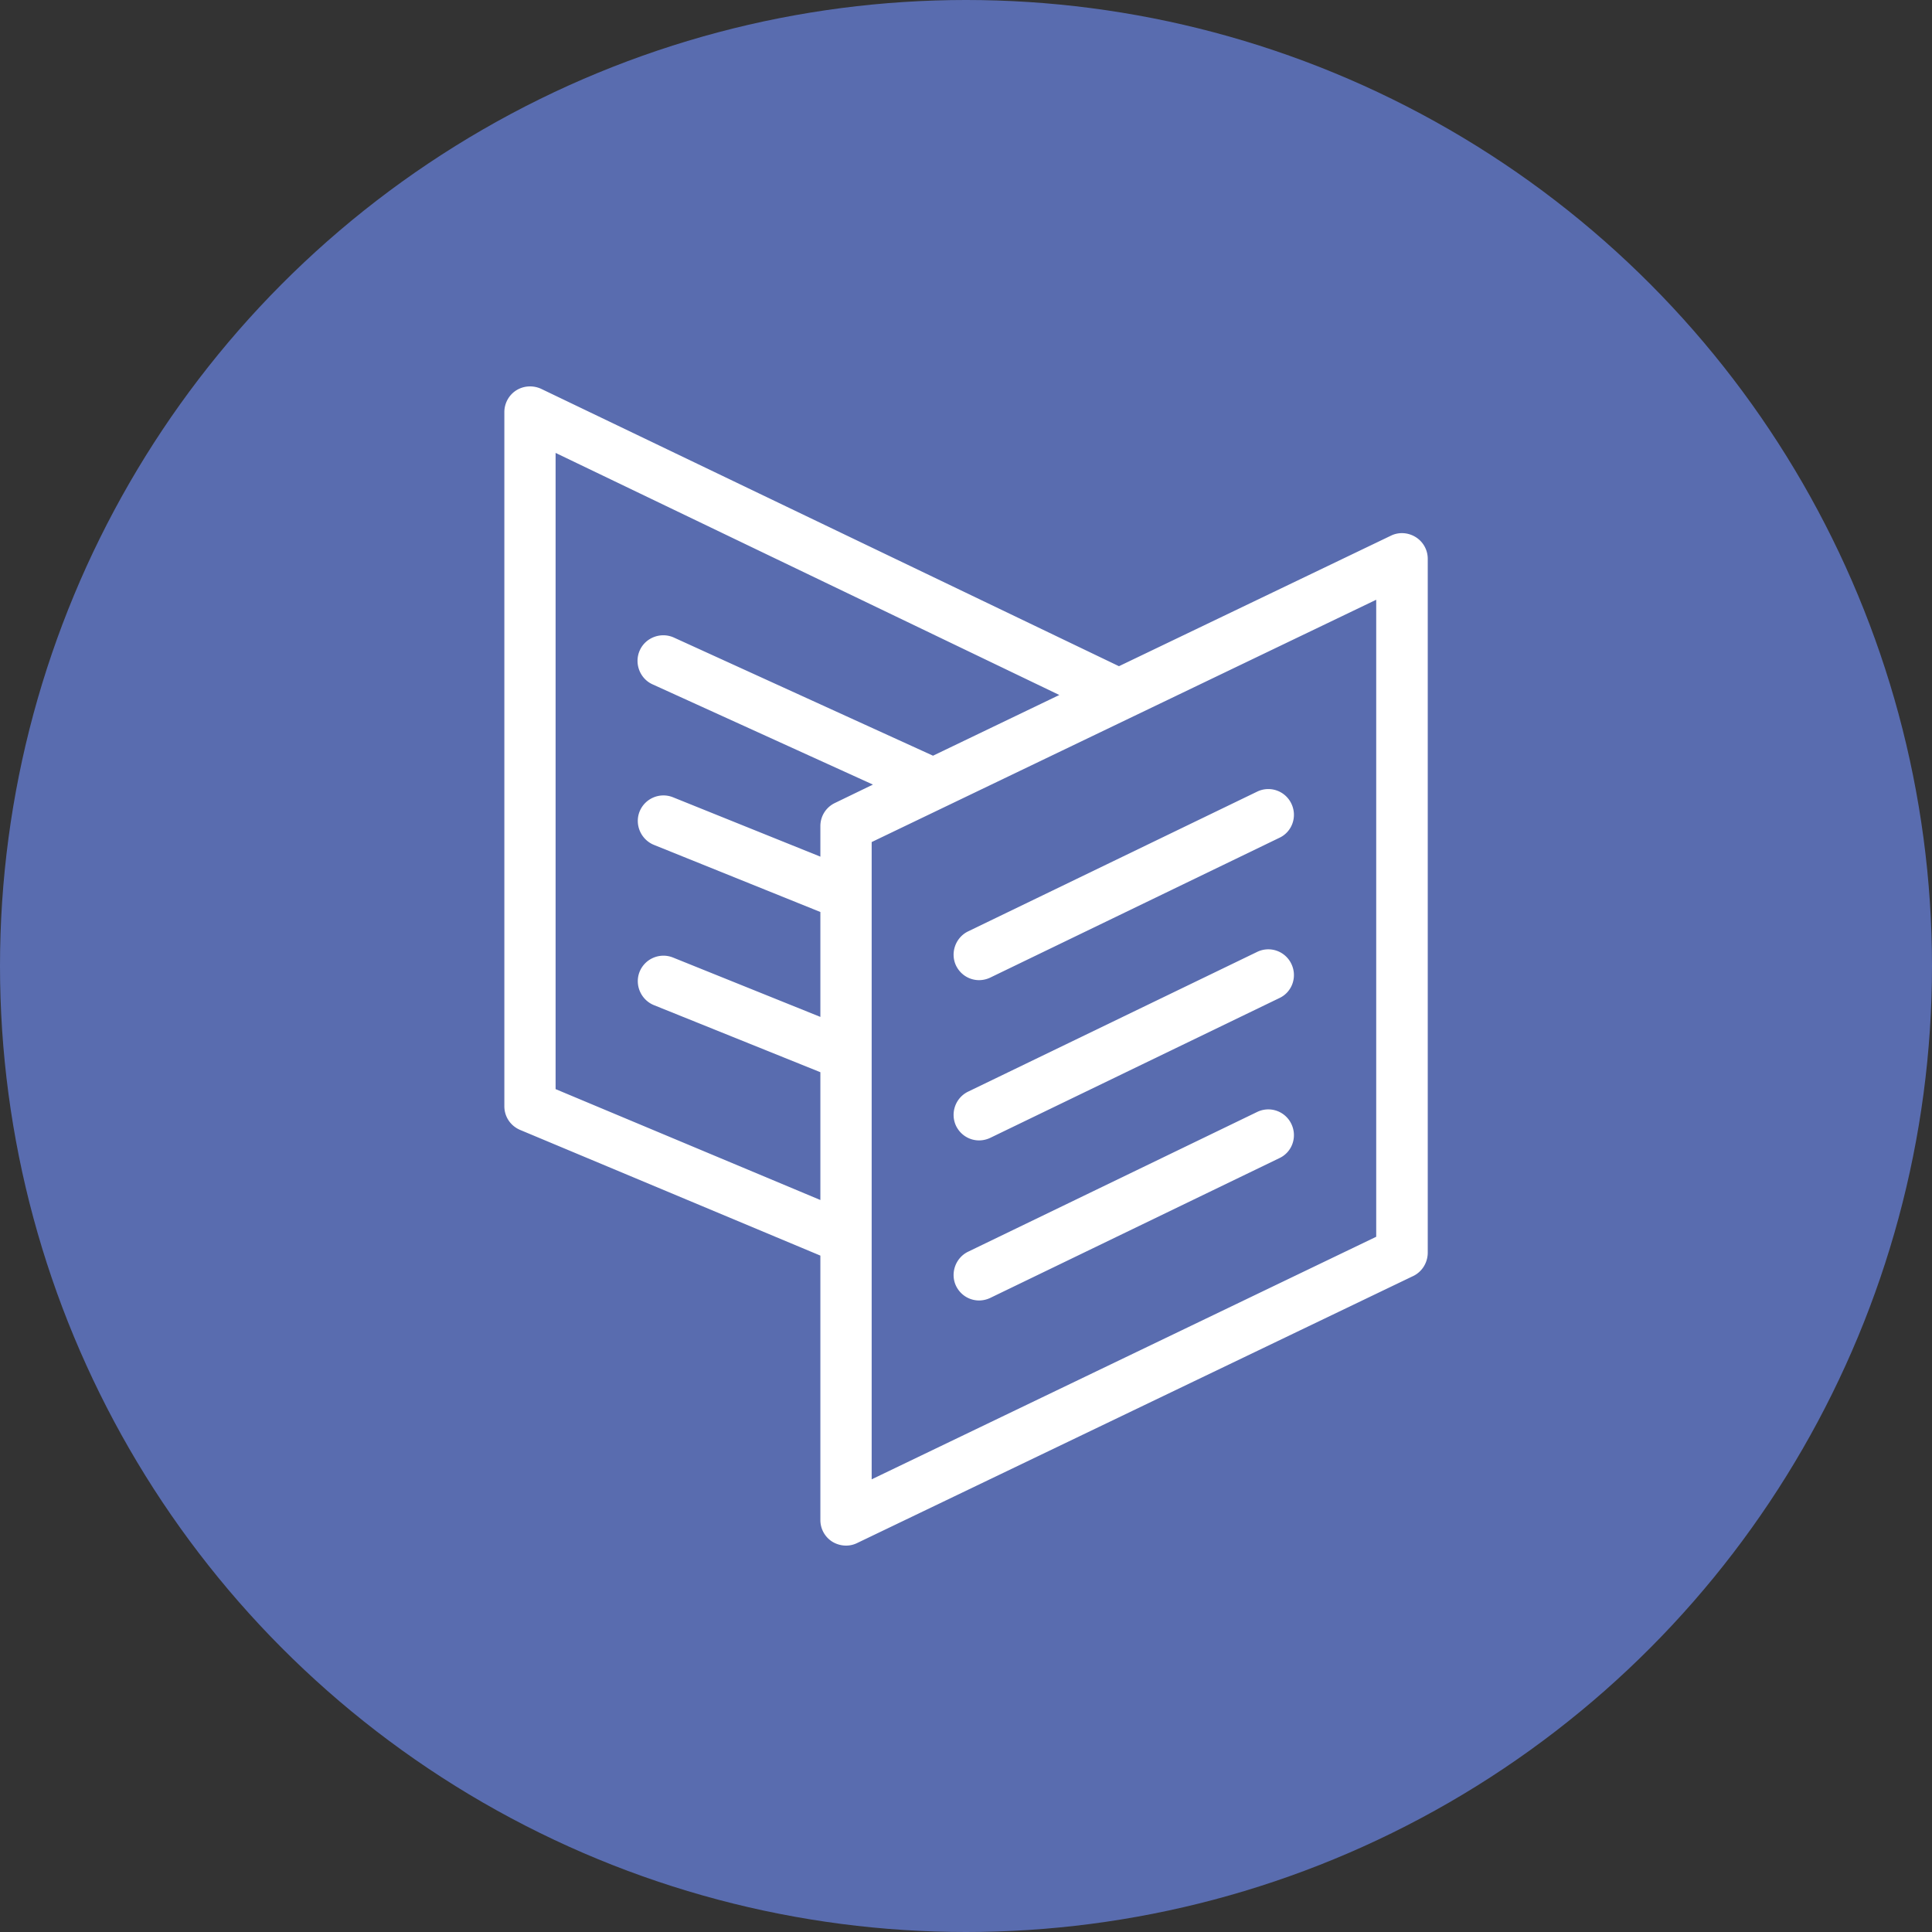 <?xml version="1.0" encoding="utf-8"?>
<svg role="img" viewBox="0 0 24 24" xmlns="http://www.w3.org/2000/svg">
	<rect x="0" y="0" width="24" height="24" fill="#333333" stroke="none"/>
	<title>Carrd</title>
	<circle cx="12" cy="12" r="12" fill="#596CAF"></circle>
	<path d="M21.254 18.421 9.746 23.947a.516.516 0 0 1-.23.053.549.549 0 0 1-.283-.08.529.529 0 0 1-.248-.451v-5.473l-6.216-2.602c-.199-.084-.327-.274-.327-.491V.532c0-.181.093-.354.248-.451.155-.097.349-.106.513-.031l11.964 5.743 5.632-2.703c.164-.08.358-.066.513.031a.529.529 0 0 1 .248.451v14.371c-.004.204-.119.389-.305.478zM3.503 1.377v13.172l5.482 2.296v-2.646L5.538 12.81c-.27-.111-.403-.42-.296-.69.111-.274.42-.403.69-.296l3.053 1.23v-2.172L5.538 9.492c-.27-.111-.403-.42-.296-.69.111-.274.42-.403.69-.296l3.053 1.23v-.633c0-.204.115-.389.301-.478l.787-.381-4.562-2.075c-.265-.119-.385-.438-.265-.704.119-.266.438-.385.704-.266l5.367 2.447 2.615-1.257zM20.493 4.417 10.047 9.434v13.194l10.446-5.022zm-8.451 6.867 5.986-2.894a.528.528 0 0 1 .708.248c.128.265.018.584-.248.708l-5.986 2.894a.545.545 0 0 1-.23.053c-.199 0-.385-.111-.478-.301-.124-.261-.013-.58.248-.708zm0 3.318 5.986-2.894a.528.528 0 0 1 .708.248c.128.265.018.584-.248.708l-5.986 2.894a.545.545 0 0 1-.23.053c-.199 0-.385-.111-.478-.301-.124-.265-.013-.58.248-.708zm0 3.314 5.986-2.894a.528.528 0 0 1 .708.248c.128.266.018.584-.248.708l-5.986 2.894a.545.545 0 0 1-.23.053c-.199 0-.385-.111-.478-.301-.124-.261-.013-.58.248-.708z" transform="translate(4.8, 4.8) scale(0.6)" fill="white"></path>
</svg>